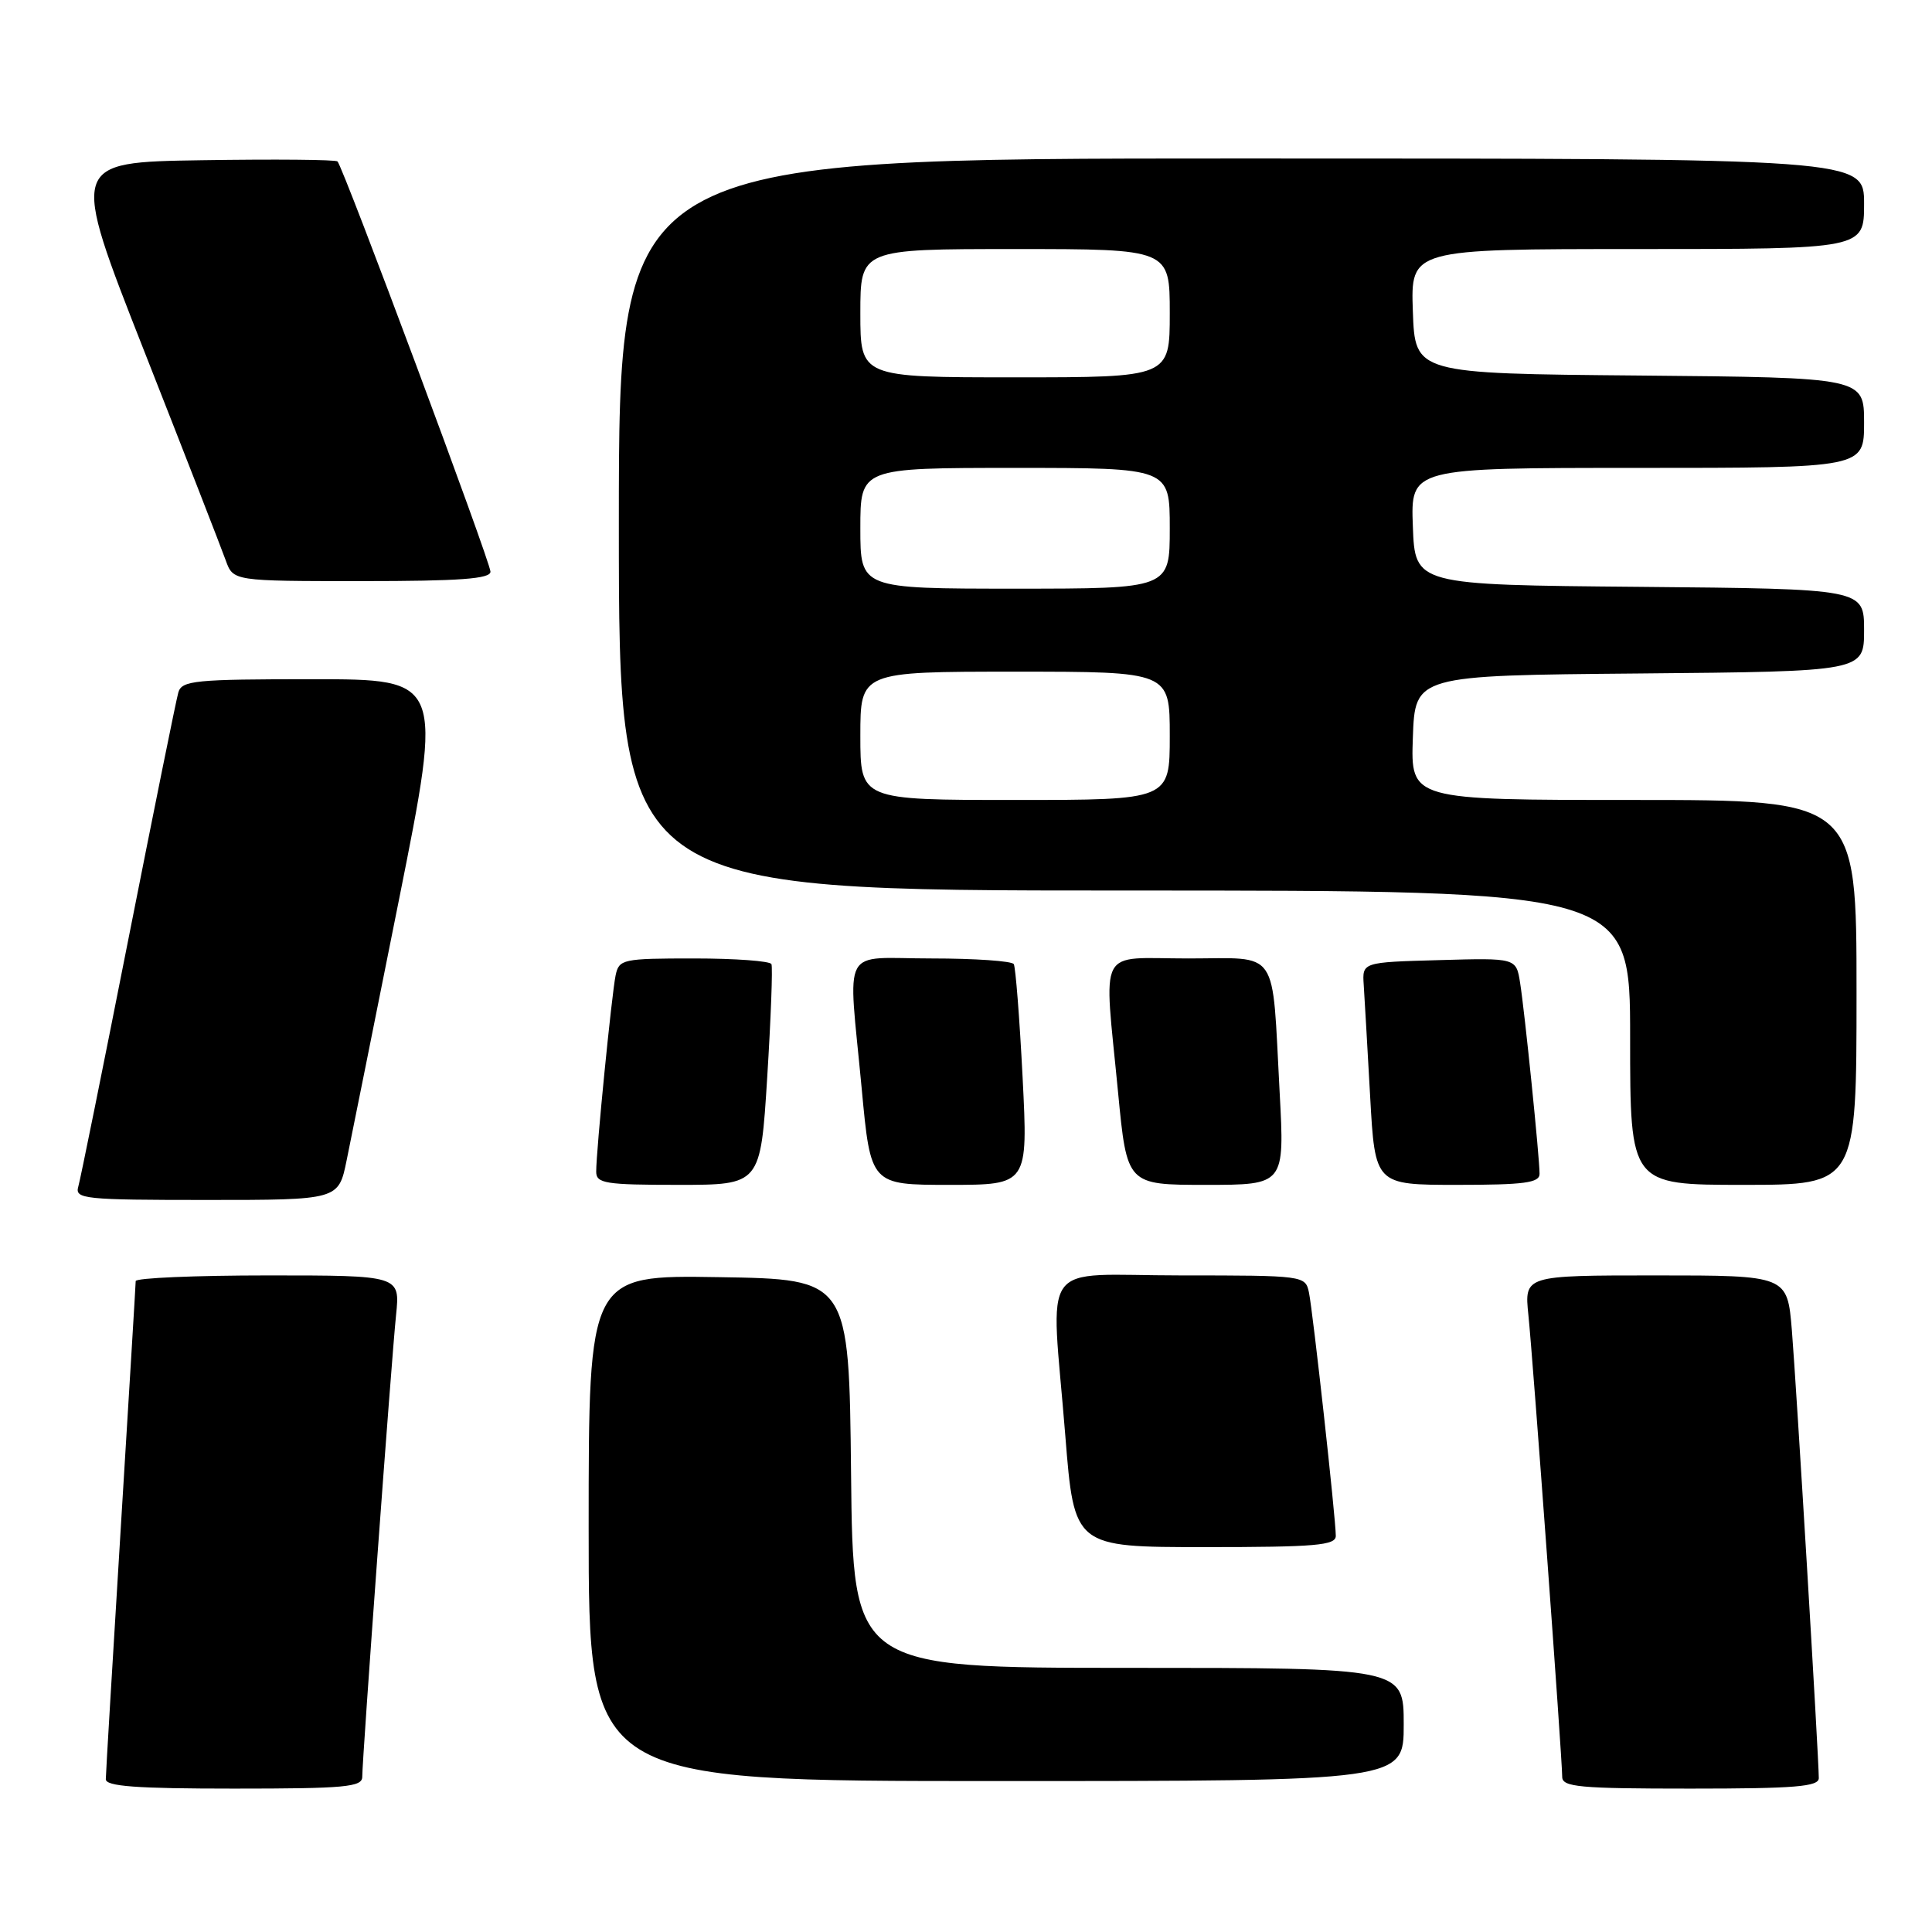 <?xml version="1.0" encoding="UTF-8" standalone="no"?>
<!DOCTYPE svg PUBLIC "-//W3C//DTD SVG 1.1//EN" "http://www.w3.org/Graphics/SVG/1.1/DTD/svg11.dtd" >
<svg xmlns="http://www.w3.org/2000/svg" xmlns:xlink="http://www.w3.org/1999/xlink" version="1.1" viewBox="0 0 256 256">
 <g >
 <path fill="currentColor"
d=" M 48.00 235.44 C 48.00 233.01 51.87 180.16 52.48 174.25 C 53.02 169.00 53.02 169.00 35.51 169.00 C 25.88 169.00 17.99 169.34 17.98 169.75 C 17.98 170.16 17.08 184.90 16.00 202.50 C 14.92 220.10 14.02 235.06 14.02 235.75 C 14.00 236.70 18.06 237.00 31.00 237.00 C 45.75 237.00 48.00 236.79 48.00 235.44 Z  M 241.00 235.61 C 241.00 232.94 238.02 183.44 237.43 176.25 C 236.83 169.00 236.83 169.00 219.41 169.00 C 201.98 169.00 201.98 169.00 202.52 174.25 C 203.13 180.16 207.00 233.01 207.00 235.44 C 207.00 236.79 209.25 237.00 224.00 237.00 C 237.85 237.00 241.00 236.74 241.00 235.61 Z  M 186.00 228.50 C 186.00 221.00 186.00 221.00 149.52 221.00 C 113.03 221.00 113.03 221.00 112.77 195.25 C 112.50 169.50 112.50 169.50 95.25 169.23 C 78.00 168.95 78.00 168.95 78.00 202.48 C 78.00 236.00 78.00 236.00 132.00 236.00 C 186.00 236.00 186.00 236.00 186.00 228.50 Z  M 177.00 203.51 C 177.00 201.21 173.97 173.79 173.44 171.25 C 172.97 169.03 172.77 169.00 156.48 169.00 C 137.32 169.00 139.25 166.33 141.16 190.25 C 142.34 205.00 142.34 205.00 159.67 205.00 C 174.35 205.00 177.00 204.77 177.00 203.51 Z  M 45.93 153.75 C 46.53 150.86 49.64 135.34 52.86 119.25 C 58.71 90.00 58.71 90.00 41.42 90.00 C 25.82 90.00 24.09 90.17 23.63 91.75 C 23.35 92.71 20.37 107.45 17.00 124.50 C 13.63 141.55 10.65 156.29 10.37 157.25 C 9.90 158.87 11.17 159.00 27.36 159.00 C 44.86 159.00 44.86 159.00 45.93 153.75 Z  M 101.66 142.75 C 102.15 134.91 102.40 128.16 102.22 127.75 C 102.03 127.34 97.42 127.00 91.96 127.00 C 82.48 127.00 82.02 127.10 81.57 129.25 C 81.05 131.77 78.99 152.53 79.00 155.25 C 79.00 156.81 80.19 157.00 89.89 157.00 C 100.77 157.00 100.77 157.00 101.66 142.75 Z  M 135.50 142.75 C 135.10 134.91 134.57 128.16 134.33 127.75 C 134.08 127.34 129.18 127.00 123.44 127.00 C 111.24 127.00 112.37 124.89 114.18 144.25 C 115.37 157.00 115.37 157.00 125.80 157.00 C 136.22 157.00 136.22 157.00 135.50 142.75 Z  M 169.56 144.75 C 168.51 125.31 169.66 127.00 157.42 127.00 C 145.24 127.00 146.26 125.05 148.15 144.75 C 149.33 157.00 149.33 157.00 159.78 157.00 C 170.22 157.00 170.22 157.00 169.56 144.75 Z  M 204.00 155.54 C 204.00 153.39 202.03 134.03 201.42 130.22 C 200.90 126.93 200.90 126.93 190.70 127.22 C 180.50 127.50 180.50 127.50 180.70 130.50 C 180.81 132.15 181.19 138.79 181.55 145.25 C 182.20 157.00 182.20 157.00 193.10 157.00 C 201.99 157.00 204.00 156.73 204.00 155.54 Z  M 246.00 131.50 C 246.00 106.00 246.00 106.00 216.46 106.00 C 186.92 106.00 186.92 106.00 187.21 97.75 C 187.50 89.50 187.50 89.50 217.25 89.24 C 247.00 88.97 247.00 88.97 247.00 83.50 C 247.00 78.03 247.00 78.03 217.25 77.76 C 187.50 77.50 187.50 77.50 187.21 69.75 C 186.92 62.00 186.92 62.00 216.96 62.00 C 247.00 62.00 247.00 62.00 247.00 56.01 C 247.00 50.03 247.00 50.03 217.25 49.76 C 187.50 49.50 187.50 49.50 187.21 41.25 C 186.92 33.00 186.92 33.00 216.96 33.00 C 247.00 33.00 247.00 33.00 247.00 27.00 C 247.00 21.00 247.00 21.00 164.50 21.00 C 82.00 21.00 82.00 21.00 82.00 69.50 C 82.00 118.00 82.00 118.00 149.00 118.00 C 216.00 118.00 216.00 118.00 216.00 137.50 C 216.00 157.00 216.00 157.00 231.00 157.00 C 246.00 157.00 246.00 157.00 246.00 131.50 Z  M 64.99 75.75 C 64.98 74.44 45.49 22.15 44.72 21.39 C 44.48 21.15 36.41 21.08 26.78 21.23 C 9.27 21.50 9.27 21.50 19.10 46.50 C 24.51 60.25 29.37 72.74 29.91 74.25 C 30.90 77.00 30.90 77.00 47.95 77.00 C 60.93 77.00 65.00 76.70 64.99 75.75 Z  M 114.00 97.50 C 114.00 89.00 114.00 89.00 134.50 89.00 C 155.00 89.00 155.00 89.00 155.00 97.50 C 155.00 106.00 155.00 106.00 134.50 106.00 C 114.00 106.00 114.00 106.00 114.00 97.50 Z  M 114.00 70.00 C 114.00 62.00 114.00 62.00 134.50 62.00 C 155.00 62.00 155.00 62.00 155.00 70.00 C 155.00 78.00 155.00 78.00 134.50 78.00 C 114.00 78.00 114.00 78.00 114.00 70.00 Z  M 114.00 41.50 C 114.00 33.00 114.00 33.00 134.50 33.00 C 155.00 33.00 155.00 33.00 155.00 41.50 C 155.00 50.00 155.00 50.00 134.50 50.00 C 114.00 50.00 114.00 50.00 114.00 41.50 Z "/>
</g>
</svg>